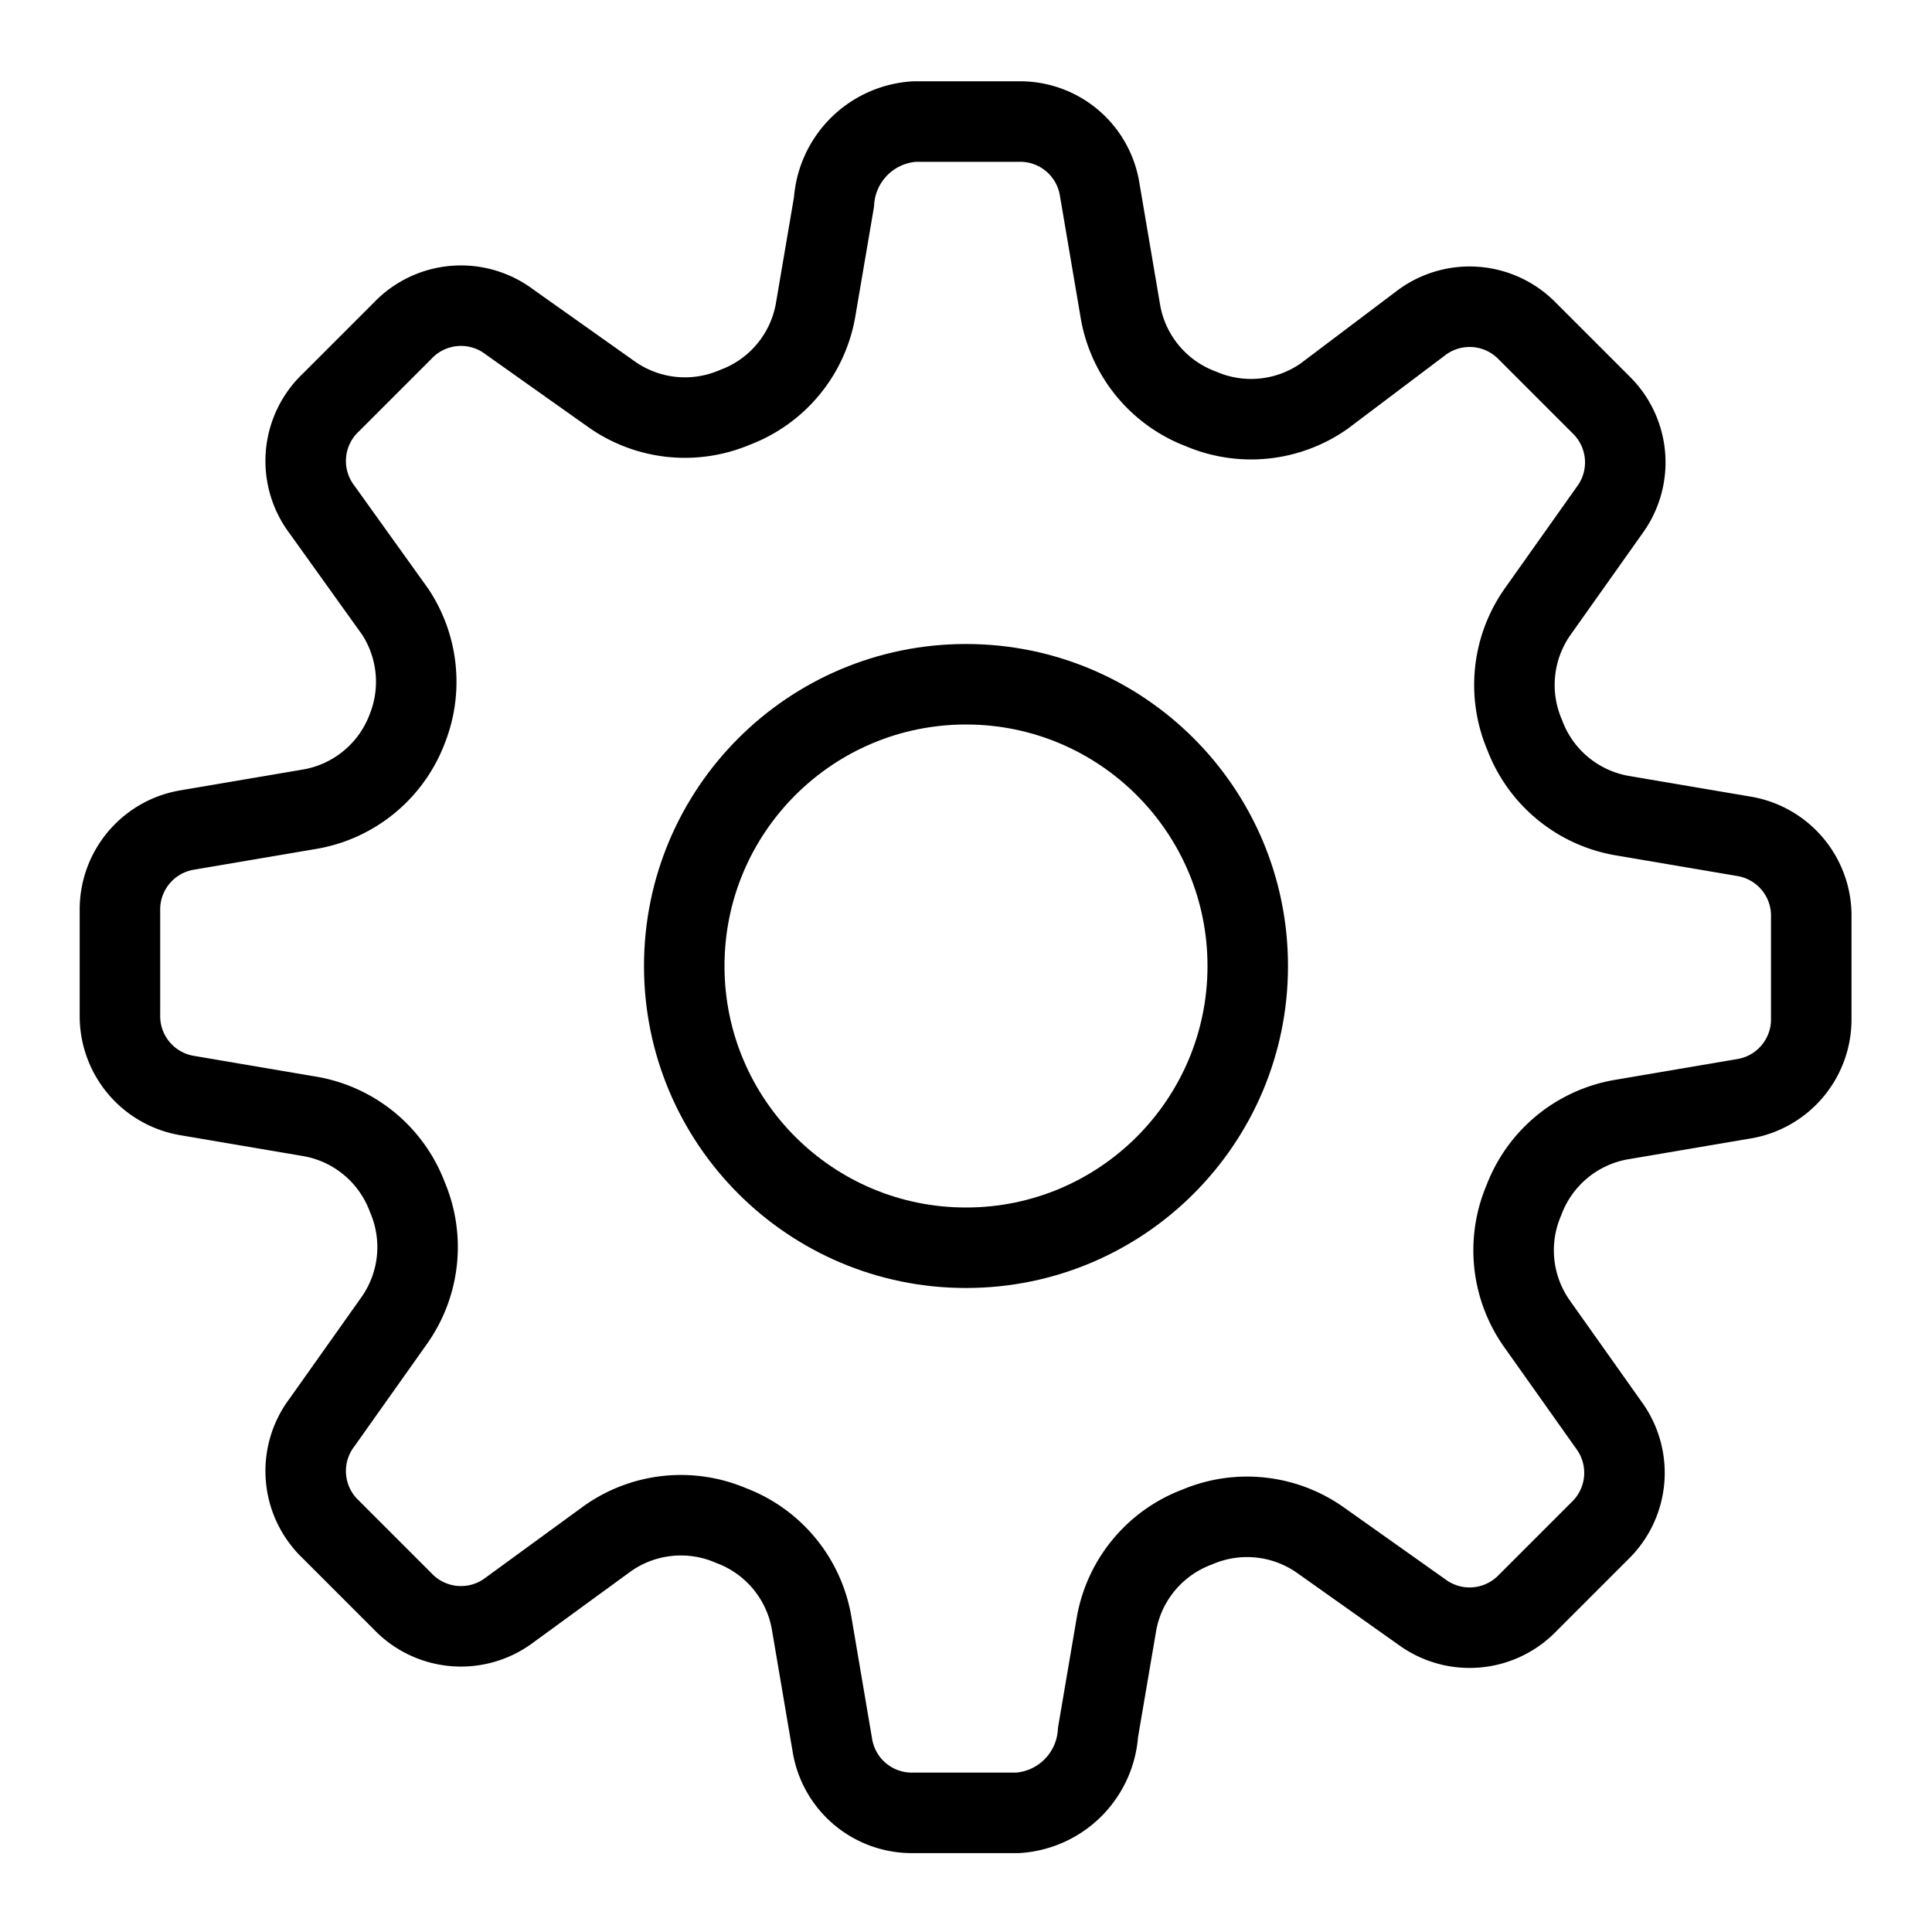 <svg id="Layer_1" data-name="Layer 1" xmlns="http://www.w3.org/2000/svg" viewBox="0 0 24 24"><title>unity-interface-24px-settings</title><path d="M22.5,11.35v1.3a1,1,0,0,1-.84,1l-1.53.26a1.58,1.58,0,0,0-1.2,1v0a1.58,1.58,0,0,0,.16,1.53l.9,1.27a1,1,0,0,1-.1,1.29l-.93.93a1,1,0,0,1-1.29.1l-1.27-.9a1.58,1.58,0,0,0-1.53-.16h0a1.58,1.58,0,0,0-1,1.2l-.23,1.35a1.07,1.07,0,0,1-1,1h-1.3a1,1,0,0,1-1-.84l-.26-1.53a1.58,1.58,0,0,0-1-1.2h0a1.58,1.58,0,0,0-1.53.16L6.33,20A1,1,0,0,1,5,19.89L4.11,19A1,1,0,0,1,4,17.67l.9-1.27a1.58,1.58,0,0,0,.16-1.53v0a1.58,1.58,0,0,0-1.2-1l-1.53-.26a1,1,0,0,1-.84-1v-1.3a1,1,0,0,1,.84-1l1.53-.26a1.58,1.58,0,0,0,1.2-1v0A1.58,1.58,0,0,0,4.91,7.6L4,6.33A1,1,0,0,1,4.11,5L5,4.11A1,1,0,0,1,6.33,4l1.27.9a1.58,1.58,0,0,0,1.53.16h0a1.58,1.58,0,0,0,1-1.2l.23-1.35a1.07,1.07,0,0,1,1-1h1.3a1,1,0,0,1,1,.84l.26,1.53a1.58,1.58,0,0,0,1,1.2h0a1.58,1.58,0,0,0,1.53-.16L17.67,4a1,1,0,0,1,1.29.1l.93.93A1,1,0,0,1,20,6.33l-.9,1.27a1.58,1.58,0,0,0-.16,1.53v0a1.58,1.58,0,0,0,1.2,1l1.53.26A1,1,0,0,1,22.5,11.35Z" style="fill:none;stroke:currentColor;stroke-linecap:square;stroke-linejoin:round"/><circle cx="12" cy="12" r="3.5" style="fill:none;stroke:currentColor;stroke-linecap:square;stroke-linejoin:round"/></svg>